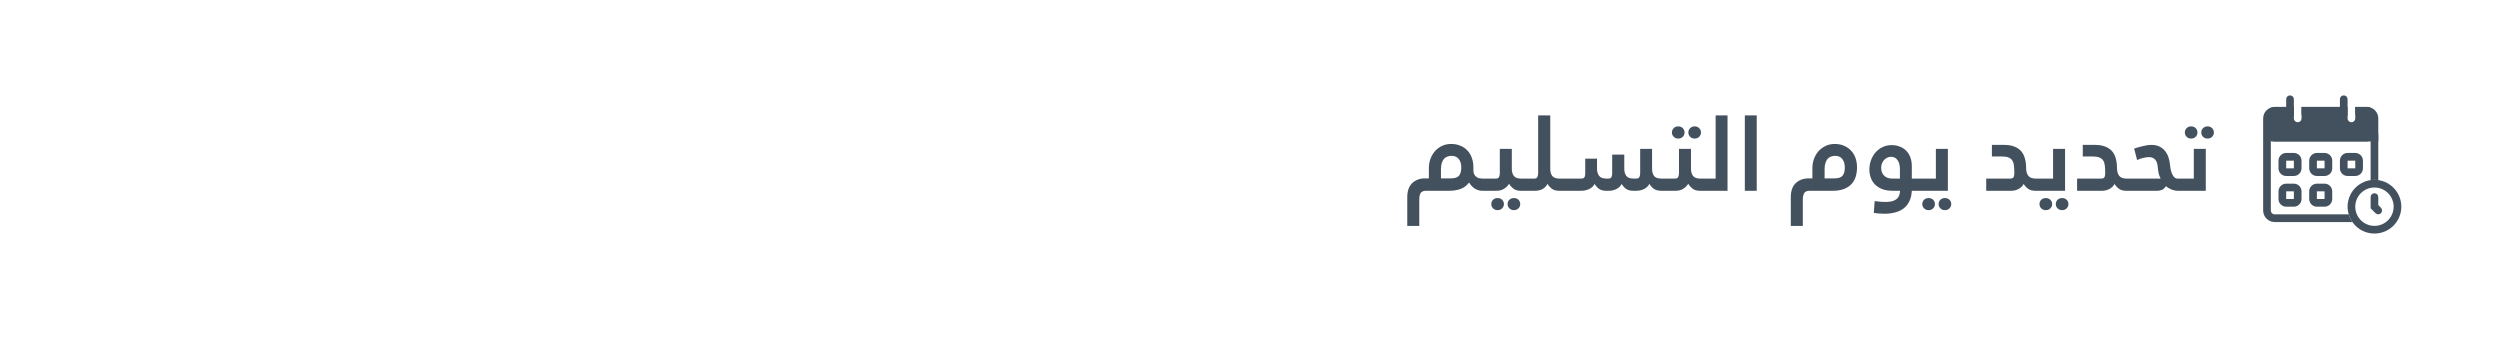 <svg width="380" height="52" viewBox="0 -8 357 52" fill="none" xmlns="http://www.w3.org/2000/svg">
<path fill-rule="evenodd" clip-rule="evenodd" d="M349.417 26.333C350.19 26.333 350.932 26.026 351.479 25.479C352.026 24.932 352.333 24.19 352.333 23.417C352.333 22.643 352.026 21.901 351.479 21.354C350.932 20.807 350.19 20.5 349.417 20.5C348.643 20.5 347.901 20.807 347.354 21.354C346.807 21.901 346.5 22.643 346.5 23.417C346.5 24.19 346.807 24.932 347.354 25.479C347.901 26.026 348.643 26.333 349.417 26.333ZM349.417 27.5C350.5 27.5 351.538 27.07 352.304 26.304C353.07 25.538 353.5 24.5 353.5 23.417C353.5 22.334 353.07 21.295 352.304 20.529C351.538 19.764 350.5 19.333 349.417 19.333C348.334 19.333 347.295 19.764 346.529 20.529C345.763 21.295 345.333 22.334 345.333 23.417C345.333 24.5 345.763 25.538 346.529 26.304C347.295 27.07 348.334 27.5 349.417 27.5V27.5Z" fill="#43515F"/>
<path fill-rule="evenodd" clip-rule="evenodd" d="M349.417 21.375C349.571 21.375 349.72 21.436 349.829 21.546C349.938 21.655 350 21.804 350 21.958V23.175L350.412 23.588C350.519 23.698 350.577 23.845 350.576 23.998C350.575 24.151 350.513 24.297 350.405 24.405C350.297 24.514 350.151 24.575 349.998 24.576C349.845 24.578 349.698 24.519 349.588 24.412L348.833 23.658V21.958C348.833 21.804 348.895 21.655 349.004 21.546C349.114 21.436 349.262 21.375 349.417 21.375ZM337.167 16.417H336V17.583H337.167V16.417ZM336 15.25C335.69 15.25 335.394 15.373 335.175 15.592C334.956 15.81 334.833 16.107 334.833 16.417V17.583C334.833 17.893 334.956 18.189 335.175 18.408C335.394 18.627 335.69 18.75 336 18.75H337.167C337.476 18.75 337.773 18.627 337.992 18.408C338.21 18.189 338.333 17.893 338.333 17.583V16.417C338.333 16.107 338.21 15.81 337.992 15.592C337.773 15.373 337.476 15.25 337.167 15.25H336ZM341.833 16.417H340.667V17.583H341.833V16.417ZM340.667 15.25C340.357 15.25 340.06 15.373 339.842 15.592C339.623 15.81 339.5 16.107 339.5 16.417V17.583C339.5 17.893 339.623 18.189 339.842 18.408C340.06 18.627 340.357 18.75 340.667 18.75H341.833C342.143 18.75 342.439 18.627 342.658 18.408C342.877 18.189 343 17.893 343 17.583V16.417C343 16.107 342.877 15.81 342.658 15.592C342.439 15.373 342.143 15.25 341.833 15.25H340.667ZM346.5 16.417H345.333V17.583H346.5V16.417ZM345.333 15.25C345.024 15.25 344.727 15.373 344.508 15.592C344.29 15.81 344.167 16.107 344.167 16.417V17.583C344.167 17.893 344.29 18.189 344.508 18.408C344.727 18.627 345.024 18.75 345.333 18.75H346.5C346.809 18.75 347.106 18.627 347.325 18.408C347.544 18.189 347.667 17.893 347.667 17.583V16.417C347.667 16.107 347.544 15.81 347.325 15.592C347.106 15.373 346.809 15.25 346.5 15.25H345.333ZM337.167 21.083H336V22.25H337.167V21.083ZM336 19.917C335.69 19.917 335.394 20.04 335.175 20.258C334.956 20.477 334.833 20.774 334.833 21.083V22.25C334.833 22.559 334.956 22.856 335.175 23.075C335.394 23.294 335.69 23.417 336 23.417H337.167C337.476 23.417 337.773 23.294 337.992 23.075C338.21 22.856 338.333 22.559 338.333 22.25V21.083C338.333 20.774 338.21 20.477 337.992 20.258C337.773 20.04 337.476 19.917 337.167 19.917H336ZM341.833 21.083H340.667V22.25H341.833V21.083ZM340.667 19.917C340.357 19.917 340.06 20.04 339.842 20.258C339.623 20.477 339.5 20.774 339.5 21.083V22.25C339.5 22.559 339.623 22.856 339.842 23.075C340.06 23.294 340.357 23.417 340.667 23.417H341.833C342.143 23.417 342.439 23.294 342.658 23.075C342.877 22.856 343 22.559 343 22.25V21.083C343 20.774 342.877 20.477 342.658 20.258C342.439 20.04 342.143 19.917 341.833 19.917H340.667Z" fill="#43515F"/>
<path fill-rule="evenodd" clip-rule="evenodd" d="M333.667 10C333.667 9.845 333.728 9.697 333.838 9.588C333.947 9.478 334.095 9.417 334.25 9.417H337.167V8.25H334.25C333.786 8.25 333.341 8.434 333.013 8.763C332.684 9.091 332.5 9.536 332.5 10V24C332.5 24.464 332.684 24.909 333.013 25.237C333.341 25.566 333.786 25.75 334.25 25.75H346.065C345.817 25.394 345.627 25 345.503 24.583H334.25C334.095 24.583 333.947 24.522 333.838 24.413C333.728 24.303 333.667 24.155 333.667 24V10ZM348.833 19.374C349.22 19.319 349.613 19.319 350 19.374V10C350 9.536 349.816 9.091 349.487 8.763C349.159 8.434 348.714 8.25 348.25 8.25H346.5V9.417H348.25C348.405 9.417 348.553 9.478 348.662 9.588C348.772 9.697 348.833 9.845 348.833 10V19.374ZM338.333 9.417H344.495V8.25H338.333V9.417Z" fill="#43515F"/>
<path fill-rule="evenodd" clip-rule="evenodd" d="M345.333 8.25H338.333V10C338.333 10.155 338.272 10.303 338.162 10.412C338.053 10.522 337.905 10.583 337.75 10.583C337.595 10.583 337.447 10.522 337.337 10.412C337.228 10.303 337.167 10.155 337.167 10V8.25H334.25C333.94 8.25 333.644 8.373 333.425 8.592C333.206 8.81 333.083 9.107 333.083 9.417V12.333C333.083 12.643 333.206 12.94 333.425 13.158C333.644 13.377 333.94 13.5 334.25 13.5H348.25C348.559 13.5 348.856 13.377 349.075 13.158C349.294 12.94 349.417 12.643 349.417 12.333V9.417C349.417 9.107 349.294 8.81 349.075 8.592C348.856 8.373 348.559 8.25 348.25 8.25H346.5V10C346.5 10.155 346.438 10.303 346.329 10.412C346.22 10.522 346.071 10.583 345.917 10.583C345.762 10.583 345.614 10.522 345.504 10.412C345.395 10.303 345.333 10.155 345.333 10V8.25Z" fill="#43515F"/>
<path fill-rule="evenodd" clip-rule="evenodd" d="M350 13.5H333.667V12.333H350V13.5Z" fill="#43515F"/>
<path d="M336 7.083C336 6.929 336.061 6.78 336.171 6.671C336.28 6.561 336.429 6.5 336.583 6.5C336.738 6.5 336.886 6.561 336.996 6.671C337.105 6.78 337.167 6.929 337.167 7.083V9.417C337.167 9.571 337.105 9.72 336.996 9.829C336.886 9.939 336.738 10 336.583 10C336.429 10 336.28 9.939 336.171 9.829C336.061 9.72 336 9.571 336 9.417V7.083ZM344.167 7.083C344.167 6.929 344.228 6.78 344.338 6.671C344.447 6.561 344.595 6.5 344.75 6.5C344.905 6.5 345.053 6.561 345.162 6.671C345.272 6.78 345.333 6.929 345.333 7.083V9.417C345.333 9.571 345.272 9.72 345.162 9.829C345.053 9.939 344.905 10 344.75 10C344.595 10 344.447 9.939 344.338 9.829C344.228 9.72 344.167 9.571 344.167 9.417V7.083Z" fill="#43515F"/>
<path d="M209.126 15.688C208.902 15.688 208.694 15.725 208.502 15.8C208.31 15.864 208.14 15.976 207.99 16.136C207.852 16.296 207.74 16.504 207.654 16.76C207.569 17.016 207.526 17.331 207.526 17.704V19.112H209.03C209.649 19.112 210.065 18.973 210.278 18.696C210.502 18.419 210.614 18.008 210.614 17.464C210.614 16.909 210.486 16.477 210.23 16.168C209.974 15.848 209.606 15.688 209.126 15.688ZM214.87 20.552C214.87 20.637 214.833 20.733 214.758 20.84C214.694 20.947 214.588 21 214.438 21H213.83C213.382 21 212.977 20.877 212.614 20.632C212.262 20.376 211.99 20.077 211.798 19.736C211.478 20.184 211.057 20.509 210.534 20.712C210.022 20.904 209.43 21 208.758 21H205.238C204.897 21 204.641 21.096 204.47 21.288C204.31 21.491 204.23 21.864 204.23 22.408V26.344H202.406V21.96C202.406 21.021 202.657 20.312 203.158 19.832C203.66 19.352 204.31 19.112 205.11 19.112H205.686V17.544C205.686 17.085 205.761 16.637 205.91 16.2C206.07 15.752 206.294 15.357 206.582 15.016C206.87 14.675 207.222 14.403 207.638 14.2C208.065 13.987 208.545 13.88 209.078 13.88C209.601 13.88 210.07 13.971 210.486 14.152C210.902 14.323 211.254 14.563 211.542 14.872C211.841 15.181 212.065 15.555 212.214 15.992C212.374 16.429 212.454 16.904 212.454 17.416V17.864C212.454 17.949 212.465 18.067 212.486 18.216C212.508 18.355 212.566 18.493 212.662 18.632C212.758 18.771 212.897 18.893 213.078 19C213.27 19.096 213.526 19.144 213.846 19.144H214.438C214.598 19.144 214.71 19.187 214.774 19.272C214.838 19.357 214.87 19.459 214.87 19.576V20.552ZM214.343 21C214.161 21 214.044 20.957 213.991 20.872C213.937 20.787 213.911 20.691 213.911 20.584V19.64C213.911 19.523 213.948 19.411 214.023 19.304C214.087 19.197 214.193 19.144 214.343 19.144H215.879C216.113 19.144 216.268 19.069 216.343 18.92C216.428 18.771 216.471 18.568 216.471 18.312V14.632H218.295V17.672C218.295 18.099 218.396 18.451 218.599 18.728C218.801 19.005 219.169 19.144 219.703 19.144H220.263C220.444 19.144 220.561 19.187 220.615 19.272C220.668 19.357 220.695 19.459 220.695 19.576V20.552C220.695 20.637 220.657 20.733 220.583 20.84C220.519 20.947 220.412 21 220.263 21H219.655C219.185 21 218.807 20.888 218.519 20.664C218.241 20.44 218.028 20.195 217.879 19.928C217.697 20.237 217.441 20.493 217.111 20.696C216.791 20.899 216.407 21 215.959 21H214.343ZM215.175 23.016C215.175 22.76 215.265 22.541 215.447 22.36C215.628 22.189 215.857 22.104 216.135 22.104C216.412 22.104 216.641 22.189 216.823 22.36C217.004 22.541 217.095 22.76 217.095 23.016C217.095 23.283 217.004 23.501 216.823 23.672C216.641 23.853 216.412 23.944 216.135 23.944C215.857 23.944 215.628 23.853 215.447 23.672C215.265 23.501 215.175 23.283 215.175 23.016ZM217.655 23.016C217.655 22.76 217.745 22.541 217.927 22.36C218.108 22.189 218.337 22.104 218.615 22.104C218.892 22.104 219.121 22.189 219.303 22.36C219.484 22.541 219.575 22.76 219.575 23.016C219.575 23.283 219.484 23.501 219.303 23.672C219.121 23.853 218.892 23.944 218.615 23.944C218.337 23.944 218.108 23.853 217.927 23.672C217.745 23.501 217.655 23.283 217.655 23.016ZM220.171 21C219.989 21 219.872 20.957 219.819 20.872C219.765 20.787 219.739 20.691 219.739 20.584V19.64C219.739 19.523 219.776 19.411 219.851 19.304C219.915 19.197 220.021 19.144 220.171 19.144H221.707C221.941 19.144 222.096 19.069 222.171 18.92C222.256 18.771 222.299 18.568 222.299 18.312V9.544H224.139V17.672C224.139 18.099 224.235 18.451 224.427 18.728C224.629 19.005 225.003 19.144 225.547 19.144H226.107C226.288 19.144 226.405 19.187 226.459 19.272C226.512 19.357 226.539 19.459 226.539 19.576V20.552C226.539 20.637 226.501 20.733 226.427 20.84C226.363 20.947 226.256 21 226.107 21H225.483C225.024 21 224.651 20.893 224.363 20.68C224.085 20.456 223.872 20.211 223.723 19.944C223.541 20.296 223.285 20.563 222.955 20.744C222.624 20.915 222.235 21 221.787 21H220.171ZM226.03 21C225.86 21 225.742 20.957 225.678 20.872C225.614 20.787 225.582 20.691 225.582 20.584V19.64C225.582 19.523 225.62 19.411 225.694 19.304C225.769 19.197 225.881 19.144 226.03 19.144H228.831C229.076 19.144 229.241 19.08 229.327 18.952C229.412 18.824 229.455 18.627 229.455 18.36V16.12H231.247V17.672C231.247 18.077 231.348 18.424 231.551 18.712C231.753 19 232.127 19.144 232.671 19.144H232.959C233.204 19.144 233.364 19.069 233.439 18.92C233.513 18.771 233.551 18.568 233.551 18.312V15.496H235.391V17.672C235.391 18.099 235.492 18.451 235.695 18.728C235.897 19.005 236.265 19.144 236.799 19.144H237.183C237.439 19.144 237.604 19.069 237.679 18.92C237.764 18.771 237.807 18.568 237.807 18.312V14.632H239.615V17.672C239.615 18.099 239.711 18.451 239.903 18.728C240.105 19.005 240.473 19.144 241.007 19.144H241.663C241.833 19.144 241.951 19.187 242.015 19.272C242.079 19.357 242.111 19.459 242.111 19.576V20.552C242.111 20.637 242.073 20.733 241.999 20.84C241.935 20.947 241.828 21 241.679 21H241.007C240.527 21 240.143 20.893 239.855 20.68C239.577 20.467 239.364 20.221 239.215 19.944C239.033 20.285 238.761 20.547 238.399 20.728C238.036 20.909 237.631 21 237.183 21H236.751C236.271 21 235.892 20.893 235.615 20.68C235.348 20.467 235.145 20.227 235.007 19.96C234.804 20.312 234.527 20.573 234.175 20.744C233.823 20.915 233.449 21 233.055 21H232.639C232.18 21 231.807 20.893 231.519 20.68C231.241 20.467 231.033 20.227 230.895 19.96C230.692 20.312 230.404 20.573 230.031 20.744C229.668 20.915 229.263 21 228.815 21H226.03ZM241.577 21C241.396 21 241.278 20.957 241.225 20.872C241.172 20.787 241.145 20.691 241.145 20.584V19.64C241.145 19.523 241.182 19.411 241.257 19.304C241.321 19.197 241.428 19.144 241.577 19.144H243.113C243.348 19.144 243.502 19.069 243.577 18.92C243.662 18.771 243.705 18.568 243.705 18.312V14.632H245.529V17.672C245.529 18.099 245.63 18.451 245.833 18.728C246.036 19.005 246.404 19.144 246.937 19.144H247.497C247.678 19.144 247.796 19.187 247.849 19.272C247.902 19.357 247.929 19.459 247.929 19.576V20.552C247.929 20.637 247.892 20.733 247.817 20.84C247.753 20.947 247.646 21 247.497 21H246.889C246.42 21 246.041 20.888 245.753 20.664C245.476 20.44 245.262 20.195 245.113 19.928C244.932 20.237 244.676 20.493 244.345 20.696C244.025 20.899 243.641 21 243.193 21H241.577ZM242.633 12.136C242.633 11.88 242.724 11.661 242.905 11.48C243.086 11.299 243.316 11.208 243.593 11.208C243.87 11.208 244.1 11.299 244.281 11.48C244.462 11.661 244.553 11.88 244.553 12.136C244.553 12.392 244.462 12.611 244.281 12.792C244.1 12.973 243.87 13.064 243.593 13.064C243.316 13.064 243.086 12.973 242.905 12.792C242.724 12.611 242.633 12.392 242.633 12.136ZM245.129 12.136C245.129 11.88 245.22 11.661 245.401 11.48C245.582 11.299 245.812 11.208 246.089 11.208C246.366 11.208 246.596 11.299 246.777 11.48C246.958 11.661 247.049 11.88 247.049 12.136C247.049 12.392 246.958 12.611 246.777 12.792C246.596 12.973 246.366 13.064 246.089 13.064C245.812 13.064 245.582 12.973 245.401 12.792C245.22 12.611 245.129 12.392 245.129 12.136ZM247.389 21C247.229 21 247.122 20.957 247.069 20.872C247.005 20.787 246.973 20.691 246.973 20.584V19.64C246.973 19.523 247.005 19.411 247.069 19.304C247.133 19.197 247.24 19.144 247.389 19.144H249.277V9.544H251.085V21H247.389ZM253.715 9.544H255.523V21H253.715V9.544ZM260.703 26.344V21.96C260.703 21.021 260.954 20.312 261.455 19.832C261.967 19.352 262.623 19.112 263.423 19.112H263.983V17.544C263.983 17.085 264.058 16.637 264.207 16.2C264.367 15.752 264.591 15.357 264.879 15.016C265.178 14.675 265.535 14.403 265.951 14.2C266.378 13.987 266.858 13.88 267.391 13.88C267.903 13.88 268.367 13.971 268.783 14.152C269.199 14.323 269.551 14.563 269.839 14.872C270.138 15.181 270.367 15.555 270.527 15.992C270.687 16.429 270.767 16.904 270.767 17.416C270.767 18.056 270.676 18.605 270.495 19.064C270.314 19.512 270.058 19.88 269.727 20.168C269.396 20.456 269.002 20.669 268.543 20.808C268.095 20.936 267.599 21 267.055 21H263.551C263.21 21 262.954 21.096 262.783 21.288C262.612 21.491 262.527 21.864 262.527 22.408V26.344H260.703ZM267.439 15.688C267.215 15.688 267.007 15.725 266.815 15.8C266.623 15.864 266.452 15.976 266.303 16.136C266.164 16.296 266.052 16.504 265.967 16.76C265.882 17.016 265.839 17.331 265.839 17.704V19.112H267.343C267.951 19.112 268.362 18.973 268.575 18.696C268.799 18.419 268.911 18.008 268.911 17.464C268.911 16.909 268.783 16.477 268.527 16.168C268.282 15.848 267.919 15.688 267.439 15.688ZM277.287 19.144V17.72C277.287 17.112 277.164 16.648 276.919 16.328C276.684 15.997 276.353 15.832 275.927 15.832C275.735 15.832 275.548 15.875 275.367 15.96C275.196 16.035 275.041 16.147 274.903 16.296C274.764 16.435 274.652 16.605 274.567 16.808C274.481 17.011 274.439 17.24 274.439 17.496C274.439 17.795 274.487 18.051 274.583 18.264C274.679 18.467 274.807 18.637 274.967 18.776C275.127 18.904 275.308 19 275.511 19.064C275.724 19.117 275.943 19.144 276.167 19.144H277.287ZM279.095 21C279.063 21.619 278.94 22.147 278.727 22.584C278.513 23.032 278.225 23.395 277.863 23.672C277.5 23.949 277.073 24.152 276.583 24.28C276.092 24.419 275.553 24.488 274.967 24.488C274.721 24.488 274.465 24.477 274.199 24.456C273.932 24.445 273.639 24.413 273.319 24.36L273.447 22.568C273.756 22.611 274.049 22.643 274.327 22.664C274.604 22.685 274.844 22.696 275.047 22.696C275.345 22.696 275.628 22.675 275.895 22.632C276.161 22.589 276.396 22.504 276.599 22.376C276.812 22.259 276.977 22.088 277.095 21.864C277.223 21.651 277.292 21.363 277.303 21H276.231C275.569 21 275.009 20.909 274.551 20.728C274.103 20.536 273.735 20.291 273.447 19.992C273.169 19.683 272.967 19.336 272.839 18.952C272.711 18.568 272.647 18.179 272.647 17.784C272.647 17.283 272.727 16.808 272.887 16.36C273.057 15.901 273.292 15.501 273.591 15.16C273.889 14.819 274.241 14.552 274.647 14.36C275.063 14.157 275.521 14.056 276.023 14.056C276.503 14.056 276.929 14.136 277.303 14.296C277.687 14.445 278.012 14.664 278.279 14.952C278.545 15.229 278.748 15.565 278.887 15.96C279.025 16.344 279.095 16.771 279.095 17.24V19.144H280.663C280.833 19.144 280.951 19.187 281.015 19.272C281.079 19.357 281.111 19.459 281.111 19.576V20.552C281.111 20.637 281.073 20.733 280.999 20.84C280.935 20.947 280.823 21 280.663 21H279.095ZM280.561 21C280.412 21 280.305 20.957 280.241 20.872C280.177 20.787 280.145 20.691 280.145 20.584V19.64C280.145 19.523 280.182 19.411 280.257 19.304C280.321 19.197 280.422 19.144 280.561 19.144H282.753V14.632H284.577V21H280.561ZM280.689 23.016C280.689 22.76 280.78 22.541 280.961 22.36C281.142 22.189 281.372 22.104 281.649 22.104C281.926 22.104 282.156 22.189 282.337 22.36C282.518 22.541 282.609 22.76 282.609 23.016C282.609 23.283 282.518 23.501 282.337 23.672C282.156 23.853 281.926 23.944 281.649 23.944C281.372 23.944 281.142 23.853 280.961 23.672C280.78 23.501 280.689 23.283 280.689 23.016ZM283.169 23.016C283.169 22.76 283.26 22.541 283.441 22.36C283.622 22.189 283.852 22.104 284.129 22.104C284.406 22.104 284.636 22.189 284.817 22.36C284.998 22.541 285.089 22.76 285.089 23.016C285.089 23.283 284.998 23.501 284.817 23.672C284.636 23.853 284.406 23.944 284.129 23.944C283.852 23.944 283.622 23.853 283.441 23.672C283.26 23.501 283.169 23.283 283.169 23.016ZM297.877 21C297.429 21 297.061 20.899 296.773 20.696C296.485 20.483 296.261 20.237 296.101 19.96C295.92 20.291 295.658 20.547 295.317 20.728C294.986 20.909 294.608 21 294.181 21H290.405V19.144H294.053C294.298 19.144 294.464 19.08 294.549 18.952C294.634 18.824 294.677 18.621 294.677 18.344C294.677 17.917 294.661 17.544 294.629 17.224C294.597 16.893 294.517 16.627 294.389 16.424C294.261 16.211 294.069 16.051 293.813 15.944C293.568 15.837 293.226 15.784 292.789 15.784H291.269V14.024H293.157C293.776 14.024 294.298 14.115 294.725 14.296C295.152 14.467 295.493 14.707 295.749 15.016C296.005 15.325 296.186 15.693 296.293 16.12C296.41 16.536 296.469 16.989 296.469 17.48C296.469 18.024 296.581 18.44 296.805 18.728C297.029 19.005 297.397 19.144 297.909 19.144H298.485C298.645 19.144 298.757 19.187 298.821 19.272C298.885 19.357 298.917 19.459 298.917 19.576V20.552C298.917 20.637 298.88 20.733 298.805 20.84C298.741 20.947 298.634 21 298.485 21H297.877ZM298.373 21C298.224 21 298.117 20.957 298.053 20.872C297.989 20.787 297.957 20.691 297.957 20.584V19.64C297.957 19.523 297.995 19.411 298.069 19.304C298.133 19.197 298.235 19.144 298.373 19.144H300.566V14.632H302.39V21H298.373ZM298.502 23.016C298.502 22.76 298.592 22.541 298.774 22.36C298.955 22.189 299.184 22.104 299.462 22.104C299.739 22.104 299.968 22.189 300.15 22.36C300.331 22.541 300.422 22.76 300.422 23.016C300.422 23.283 300.331 23.501 300.15 23.672C299.968 23.853 299.739 23.944 299.462 23.944C299.184 23.944 298.955 23.853 298.774 23.672C298.592 23.501 298.502 23.283 298.502 23.016ZM300.982 23.016C300.982 22.76 301.072 22.541 301.254 22.36C301.435 22.189 301.664 22.104 301.942 22.104C302.219 22.104 302.448 22.189 302.63 22.36C302.811 22.541 302.902 22.76 302.902 23.016C302.902 23.283 302.811 23.501 302.63 23.672C302.448 23.853 302.219 23.944 301.942 23.944C301.664 23.944 301.435 23.853 301.254 23.672C301.072 23.501 300.982 23.283 300.982 23.016ZM311.689 21C311.241 21 310.873 20.899 310.585 20.696C310.297 20.483 310.073 20.237 309.913 19.96C309.732 20.291 309.471 20.547 309.129 20.728C308.799 20.909 308.42 21 307.993 21H304.217V19.144H307.865C308.111 19.144 308.276 19.08 308.361 18.952C308.447 18.824 308.489 18.621 308.489 18.344C308.489 17.917 308.473 17.544 308.441 17.224C308.409 16.893 308.329 16.627 308.201 16.424C308.073 16.211 307.881 16.051 307.625 15.944C307.38 15.837 307.039 15.784 306.601 15.784H305.081V14.024H306.969C307.588 14.024 308.111 14.115 308.537 14.296C308.964 14.467 309.305 14.707 309.561 15.016C309.817 15.325 309.999 15.693 310.105 16.12C310.223 16.536 310.281 16.989 310.281 17.48C310.281 18.024 310.393 18.44 310.617 18.728C310.841 19.005 311.209 19.144 311.721 19.144H312.297C312.457 19.144 312.569 19.187 312.633 19.272C312.697 19.357 312.729 19.459 312.729 19.576V20.552C312.729 20.637 312.692 20.733 312.617 20.84C312.553 20.947 312.447 21 312.297 21H311.689ZM320.314 20.552C320.314 20.637 320.277 20.733 320.202 20.84C320.138 20.947 320.026 21 319.866 21H319.562C319.221 21 318.879 20.931 318.538 20.792C318.207 20.653 317.935 20.488 317.722 20.296C317.53 20.595 317.317 20.787 317.082 20.872C316.858 20.957 316.629 21 316.394 21H312.202C312.042 21 311.93 20.957 311.866 20.872C311.802 20.787 311.77 20.691 311.77 20.584V19.64C311.77 19.523 311.807 19.411 311.882 19.304C311.946 19.197 312.053 19.144 312.202 19.144H316.922C316.826 18.973 316.735 18.755 316.65 18.488C316.575 18.221 316.517 17.843 316.474 17.352C316.421 16.808 316.277 16.429 316.042 16.216C315.818 15.992 315.519 15.88 315.146 15.88C314.933 15.88 314.661 15.917 314.33 15.992C313.999 16.056 313.669 16.168 313.338 16.328L312.89 14.584C313.018 14.541 313.183 14.488 313.386 14.424C313.599 14.36 313.823 14.301 314.058 14.248C314.293 14.184 314.533 14.131 314.778 14.088C315.034 14.045 315.274 14.024 315.498 14.024C316.01 14.024 316.437 14.115 316.778 14.296C317.13 14.477 317.413 14.712 317.626 15C317.85 15.288 318.015 15.608 318.122 15.96C318.229 16.301 318.298 16.637 318.33 16.968C318.351 17.181 318.383 17.416 318.426 17.672C318.479 17.917 318.549 18.152 318.634 18.376C318.719 18.589 318.831 18.771 318.97 18.92C319.109 19.069 319.285 19.144 319.498 19.144H319.866C320.037 19.144 320.154 19.187 320.218 19.272C320.282 19.357 320.314 19.459 320.314 19.576V20.552ZM319.764 21C319.615 21 319.508 20.957 319.444 20.872C319.38 20.787 319.348 20.691 319.348 20.584V19.64C319.348 19.523 319.385 19.411 319.46 19.304C319.524 19.197 319.625 19.144 319.764 19.144H321.956V14.632H323.78V21H319.764ZM320.596 12.136C320.596 11.88 320.687 11.661 320.868 11.48C321.049 11.299 321.279 11.208 321.556 11.208C321.833 11.208 322.063 11.299 322.244 11.48C322.425 11.661 322.516 11.88 322.516 12.136C322.516 12.392 322.425 12.611 322.244 12.792C322.063 12.973 321.833 13.064 321.556 13.064C321.279 13.064 321.049 12.973 320.868 12.792C320.687 12.611 320.596 12.392 320.596 12.136ZM323.092 12.136C323.092 11.88 323.183 11.661 323.364 11.48C323.545 11.299 323.775 11.208 324.052 11.208C324.329 11.208 324.559 11.299 324.74 11.48C324.921 11.661 325.012 11.88 325.012 12.136C325.012 12.392 324.921 12.611 324.74 12.792C324.559 12.973 324.329 13.064 324.052 13.064C323.775 13.064 323.545 12.973 323.364 12.792C323.183 12.611 323.092 12.392 323.092 12.136Z" fill="#43515F"/>
</svg>

